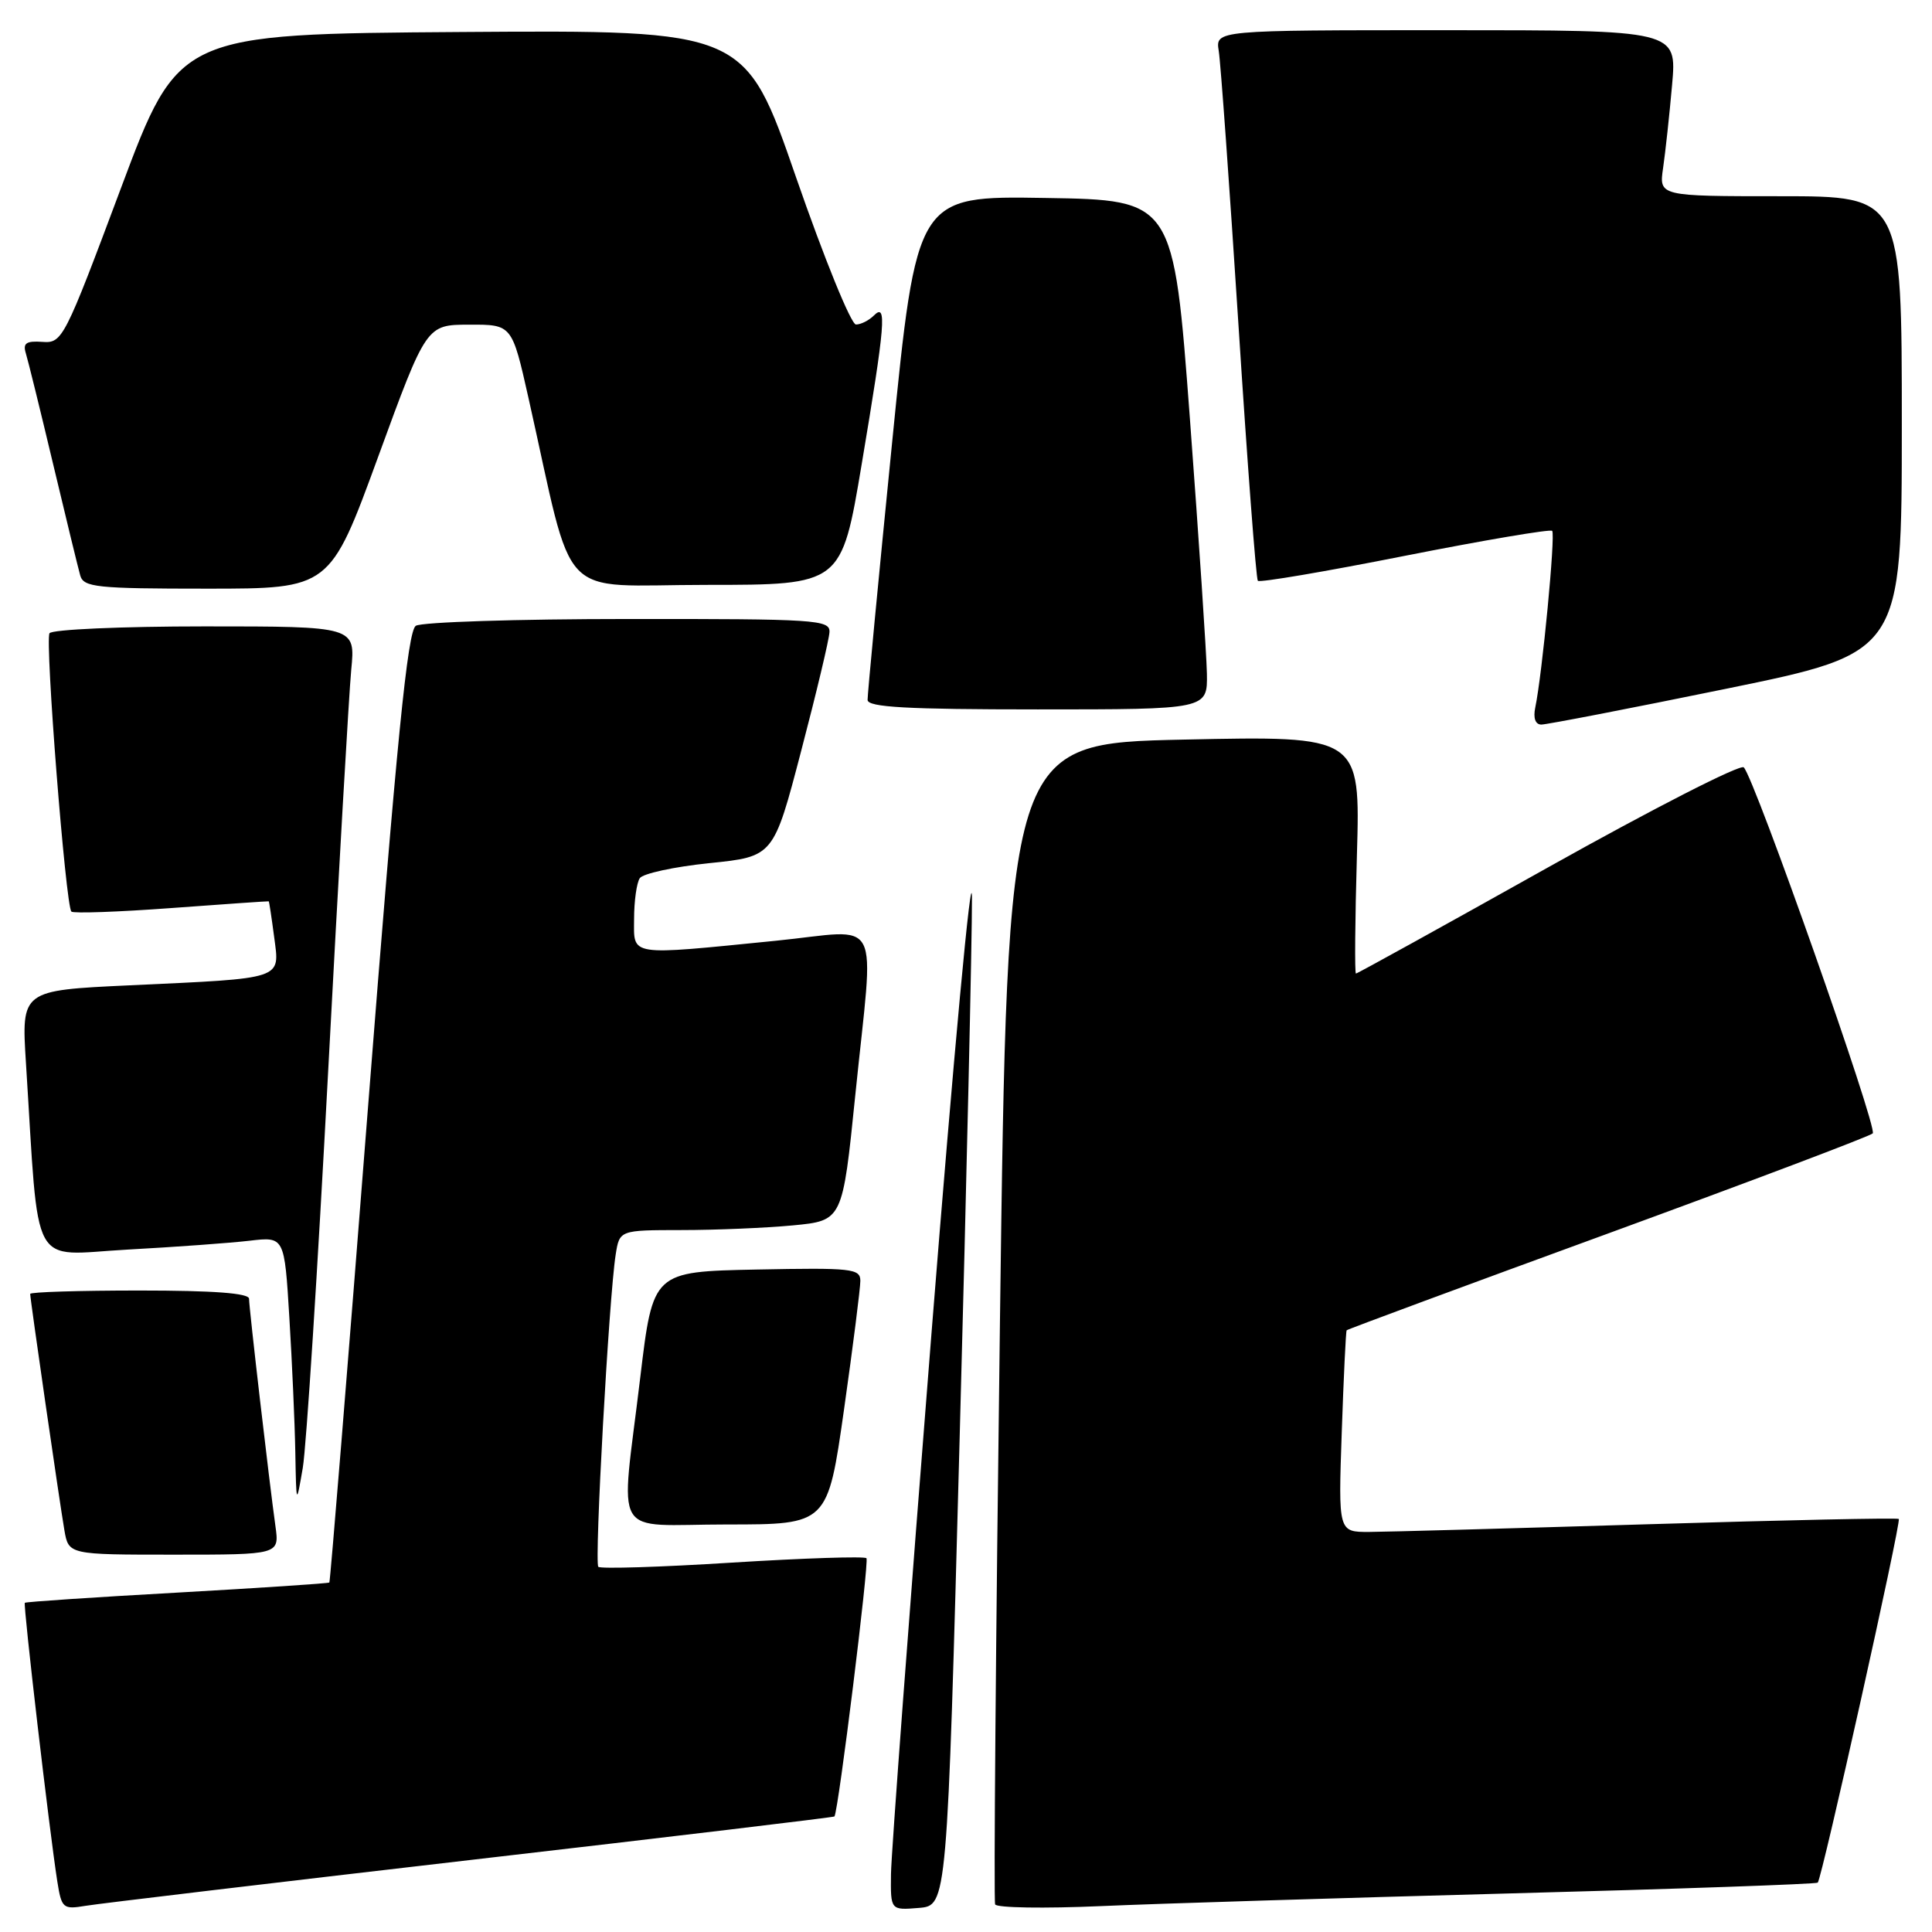 <?xml version="1.0" encoding="UTF-8" standalone="no"?>
<!DOCTYPE svg PUBLIC "-//W3C//DTD SVG 1.1//EN" "http://www.w3.org/Graphics/SVG/1.1/DTD/svg11.dtd" >
<svg xmlns="http://www.w3.org/2000/svg" xmlns:xlink="http://www.w3.org/1999/xlink" version="1.1" viewBox="0 0 256 256">
 <g >
 <path fill="currentColor"
d=" M 62.48 246.44 C 88.86 243.39 110.51 240.80 110.57 240.69 C 111.11 239.86 115.19 206.86 114.81 206.47 C 114.53 206.20 106.54 206.46 97.05 207.05 C 87.56 207.65 79.57 207.90 79.28 207.61 C 78.74 207.07 80.69 171.91 81.58 166.25 C 82.09 163.00 82.09 163.00 90.30 162.99 C 94.81 162.99 101.46 162.71 105.07 162.37 C 111.64 161.74 111.64 161.74 113.33 145.12 C 115.82 120.61 117.18 123.22 102.75 124.66 C 83.10 126.62 84.00 126.76 84.02 121.75 C 84.02 119.41 84.36 116.99 84.77 116.37 C 85.17 115.75 89.33 114.85 94.00 114.37 C 102.50 113.50 102.50 113.50 106.16 99.50 C 108.18 91.80 109.87 84.71 109.91 83.75 C 109.99 82.12 108.10 82.00 83.25 82.02 C 68.54 82.02 55.87 82.43 55.10 82.92 C 54.01 83.61 52.59 97.87 48.77 146.64 C 46.07 181.20 43.76 209.57 43.64 209.69 C 43.52 209.81 34.45 210.41 23.47 211.03 C 12.50 211.64 3.42 212.25 3.29 212.38 C 3.05 212.62 6.55 242.65 7.59 249.28 C 8.16 252.87 8.34 253.03 11.34 252.53 C 13.08 252.24 36.09 249.50 62.48 246.44 Z  M 127.16 190.50 C 128.08 156.40 128.81 124.22 128.79 119.00 C 128.77 113.78 126.37 139.65 123.44 176.50 C 120.51 213.35 118.09 245.66 118.06 248.31 C 118.00 253.12 118.00 253.12 121.75 252.81 C 125.50 252.50 125.50 252.50 127.16 190.50 Z  M 200.00 250.89 C 222.28 250.30 240.66 249.65 240.86 249.46 C 241.41 248.93 251.95 201.62 251.60 201.27 C 251.44 201.10 236.49 201.42 218.40 201.97 C 200.30 202.52 183.66 202.98 181.41 202.99 C 177.33 203.00 177.33 203.00 177.79 189.75 C 178.04 182.46 178.33 176.40 178.44 176.27 C 178.54 176.14 194.12 170.37 213.06 163.45 C 232.00 156.52 247.79 150.55 248.15 150.18 C 248.83 149.48 232.50 103.14 231.06 101.68 C 230.62 101.22 218.95 107.19 205.13 114.93 C 191.31 122.67 179.86 129.00 179.67 129.00 C 179.49 129.00 179.55 121.91 179.80 113.25 C 180.25 97.50 180.25 97.50 156.88 98.00 C 133.50 98.50 133.50 98.50 132.50 175.00 C 131.95 217.07 131.66 251.88 131.86 252.34 C 132.06 252.80 138.36 252.90 145.86 252.57 C 153.36 252.24 177.72 251.49 200.00 250.89 Z  M 36.50 202.25 C 35.68 196.39 33.00 173.30 33.00 172.09 C 33.00 171.35 28.27 171.00 18.50 171.00 C 10.52 171.00 4.00 171.20 4.00 171.45 C 4.00 172.15 7.91 199.16 8.53 202.75 C 9.09 206.00 9.09 206.00 23.06 206.00 C 37.02 206.00 37.02 206.00 36.50 202.25 Z  M 111.84 186.75 C 113.03 178.36 114.00 170.70 114.00 169.72 C 114.00 168.09 112.87 167.97 100.26 168.22 C 86.52 168.50 86.52 168.50 84.84 182.50 C 82.22 204.46 80.77 202.00 96.34 202.00 C 109.67 202.00 109.67 202.00 111.84 186.75 Z  M 43.48 142.00 C 44.86 115.88 46.24 91.91 46.54 88.75 C 47.10 83.00 47.10 83.00 27.11 83.00 C 16.11 83.00 6.86 83.41 6.56 83.91 C 5.94 84.91 8.70 120.04 9.46 120.79 C 9.72 121.05 15.68 120.84 22.72 120.32 C 29.75 119.80 35.55 119.40 35.61 119.43 C 35.67 119.47 35.99 121.60 36.33 124.18 C 37.07 129.85 37.82 129.60 17.17 130.56 C 2.83 131.23 2.83 131.23 3.44 140.87 C 5.22 168.88 3.83 166.30 16.86 165.58 C 23.26 165.23 30.57 164.70 33.09 164.40 C 37.69 163.86 37.69 163.86 38.34 174.58 C 38.70 180.48 39.06 188.50 39.13 192.41 C 39.26 199.50 39.26 199.50 40.12 194.50 C 40.59 191.75 42.10 168.12 43.48 142.00 Z  M 228.75 91.26 C 252.00 86.50 252.00 86.50 252.00 56.25 C 252.00 26.00 252.00 26.00 235.91 26.00 C 219.82 26.00 219.82 26.00 220.37 22.25 C 220.67 20.19 221.21 15.24 221.56 11.25 C 222.20 4.00 222.20 4.00 191.63 4.00 C 161.05 4.00 161.05 4.00 161.49 6.75 C 161.74 8.26 162.91 24.57 164.10 43.00 C 165.28 61.43 166.44 76.71 166.67 76.96 C 166.90 77.22 175.67 75.73 186.15 73.65 C 196.63 71.58 205.42 70.09 205.67 70.34 C 206.13 70.80 204.35 89.37 203.43 93.75 C 203.14 95.15 203.44 96.00 204.23 96.01 C 204.93 96.01 215.96 93.88 228.75 91.26 Z  M 159.92 89.25 C 159.87 86.64 158.86 71.45 157.67 55.50 C 155.50 26.50 155.50 26.50 138.49 26.23 C 121.47 25.95 121.47 25.95 118.20 58.73 C 116.40 76.75 114.94 92.06 114.96 92.75 C 114.99 93.71 120.19 94.00 137.50 94.00 C 160.00 94.00 160.00 94.00 159.92 89.25 Z  M 50.11 60.52 C 56.50 43.03 56.50 43.03 62.17 43.02 C 67.84 43.00 67.84 43.00 70.03 52.75 C 76.24 80.38 73.50 77.50 93.60 77.50 C 111.50 77.50 111.50 77.50 114.18 61.50 C 117.31 42.87 117.54 40.06 115.80 41.80 C 115.14 42.46 114.07 43.00 113.42 43.00 C 112.77 43.00 109.20 34.22 105.48 23.49 C 98.73 3.98 98.73 3.98 61.20 4.24 C 23.67 4.50 23.67 4.50 16.00 25.00 C 8.52 44.99 8.26 45.50 5.61 45.30 C 3.48 45.15 3.01 45.47 3.42 46.80 C 3.71 47.74 5.34 54.35 7.04 61.50 C 8.74 68.65 10.36 75.29 10.63 76.25 C 11.08 77.82 12.77 78.00 27.43 78.00 C 43.72 78.00 43.72 78.00 50.11 60.52 Z "/>
</g>
</svg>